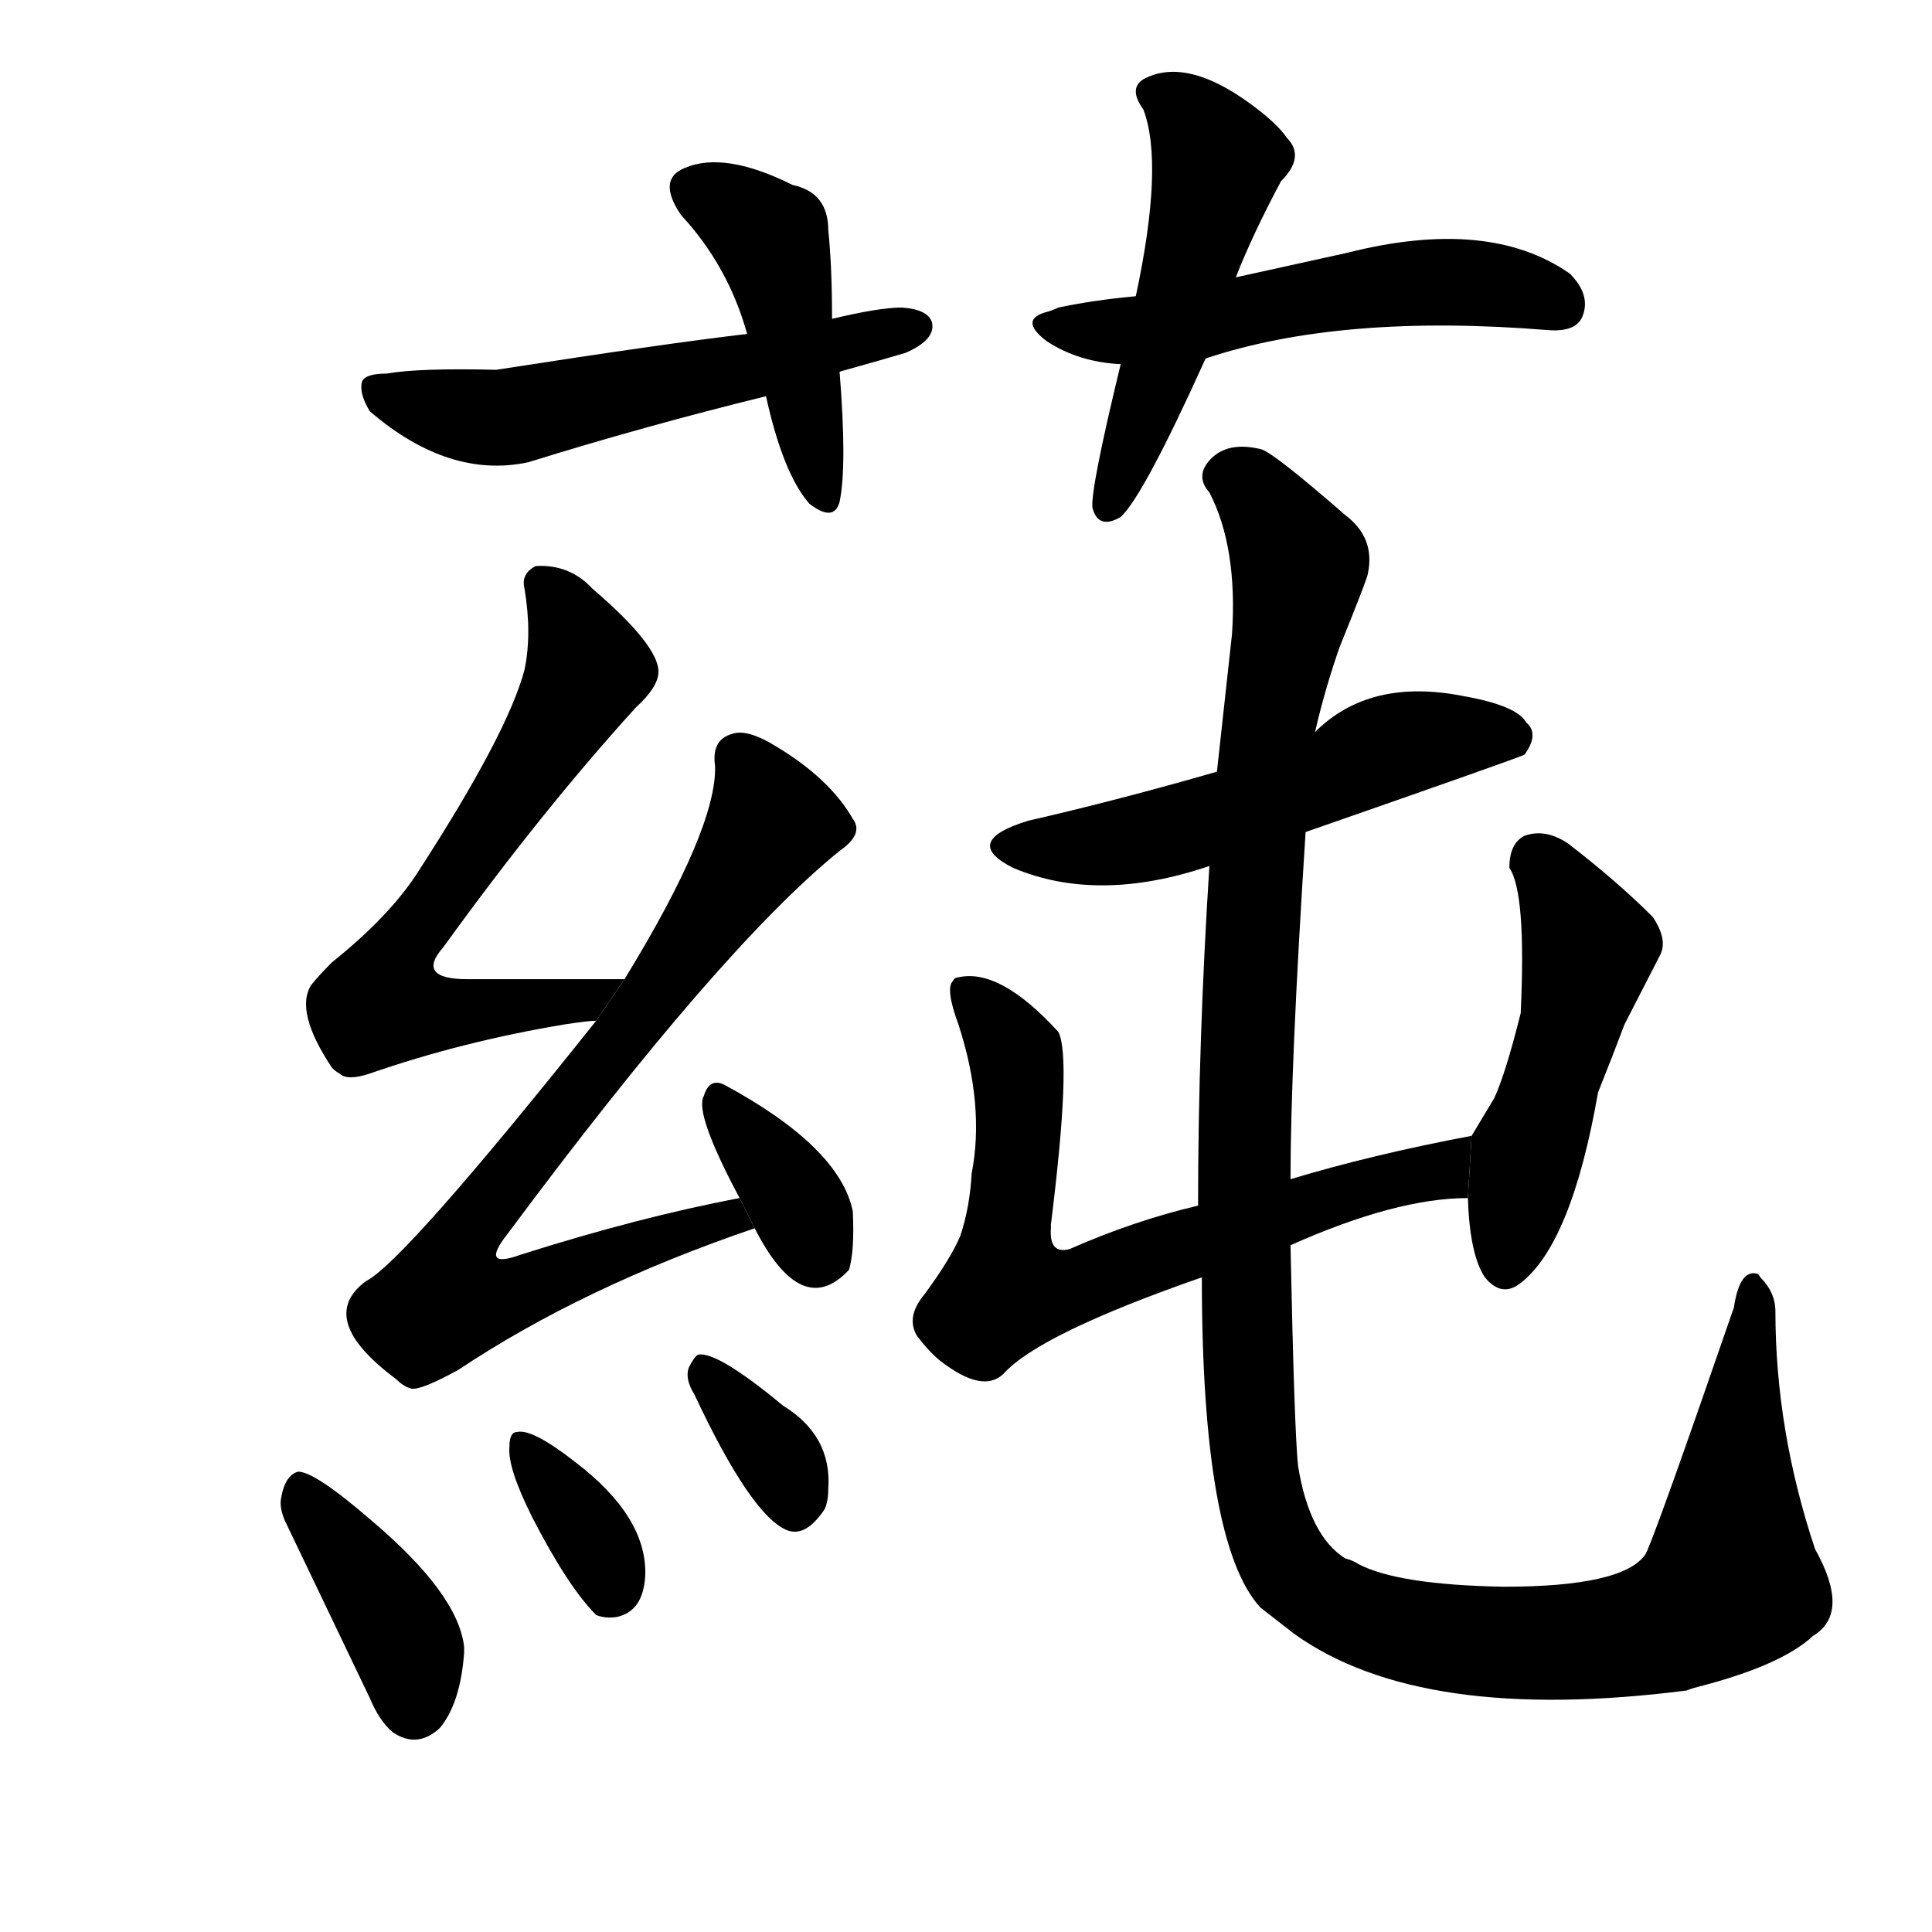 <svg version="1.1" viewBox="0 0 1024 1024" xmlns="http://www.w3.org/2000/svg">
  <g stroke="black" stroke-dasharray="1,1" stroke-width="1" transform="scale(4, 4)">
  </g>
  <g transform="scale(1, -1) translate(0, -900)">
    <style type="text/css">
      
        @keyframes keyframes0 {
          from {
            stroke: blue;
            stroke-dashoffset: 443;
            stroke-width: 128;
          }
          59% {
            animation-timing-function: step-end;
            stroke: blue;
            stroke-dashoffset: 0;
            stroke-width: 128;
          }
          to {
            stroke: black;
            stroke-width: 1024;
          }
        }
        #make-me-a-hanzi-animation-0 {
          animation: keyframes0 0.611s both;
          animation-delay: 0s;
          animation-timing-function: linear;
        }
      
        @keyframes keyframes1 {
          from {
            stroke: blue;
            stroke-dashoffset: 550;
            stroke-width: 128;
          }
          64% {
            animation-timing-function: step-end;
            stroke: blue;
            stroke-dashoffset: 0;
            stroke-width: 128;
          }
          to {
            stroke: black;
            stroke-width: 1024;
          }
        }
        #make-me-a-hanzi-animation-1 {
          animation: keyframes1 0.698s both;
          animation-delay: 0.611s;
          animation-timing-function: linear;
        }
      
        @keyframes keyframes2 {
          from {
            stroke: blue;
            stroke-dashoffset: 495;
            stroke-width: 128;
          }
          62% {
            animation-timing-function: step-end;
            stroke: blue;
            stroke-dashoffset: 0;
            stroke-width: 128;
          }
          to {
            stroke: black;
            stroke-width: 1024;
          }
        }
        #make-me-a-hanzi-animation-2 {
          animation: keyframes2 0.653s both;
          animation-delay: 1.308s;
          animation-timing-function: linear;
        }
      
        @keyframes keyframes3 {
          from {
            stroke: blue;
            stroke-dashoffset: 530;
            stroke-width: 128;
          }
          63% {
            animation-timing-function: step-end;
            stroke: blue;
            stroke-dashoffset: 0;
            stroke-width: 128;
          }
          to {
            stroke: black;
            stroke-width: 1024;
          }
        }
        #make-me-a-hanzi-animation-3 {
          animation: keyframes3 0.681s both;
          animation-delay: 1.961s;
          animation-timing-function: linear;
        }
      
        @keyframes keyframes4 {
          from {
            stroke: blue;
            stroke-dashoffset: 639;
            stroke-width: 128;
          }
          68% {
            animation-timing-function: step-end;
            stroke: blue;
            stroke-dashoffset: 0;
            stroke-width: 128;
          }
          to {
            stroke: black;
            stroke-width: 1024;
          }
        }
        #make-me-a-hanzi-animation-4 {
          animation: keyframes4 0.77s both;
          animation-delay: 2.642s;
          animation-timing-function: linear;
        }
      
        @keyframes keyframes5 {
          from {
            stroke: blue;
            stroke-dashoffset: 750;
            stroke-width: 128;
          }
          71% {
            animation-timing-function: step-end;
            stroke: blue;
            stroke-dashoffset: 0;
            stroke-width: 128;
          }
          to {
            stroke: black;
            stroke-width: 1024;
          }
        }
        #make-me-a-hanzi-animation-5 {
          animation: keyframes5 0.86s both;
          animation-delay: 3.412s;
          animation-timing-function: linear;
        }
      
        @keyframes keyframes6 {
          from {
            stroke: blue;
            stroke-dashoffset: 351;
            stroke-width: 128;
          }
          53% {
            animation-timing-function: step-end;
            stroke: blue;
            stroke-dashoffset: 0;
            stroke-width: 128;
          }
          to {
            stroke: black;
            stroke-width: 1024;
          }
        }
        #make-me-a-hanzi-animation-6 {
          animation: keyframes6 0.536s both;
          animation-delay: 4.273s;
          animation-timing-function: linear;
        }
      
        @keyframes keyframes7 {
          from {
            stroke: blue;
            stroke-dashoffset: 389;
            stroke-width: 128;
          }
          56% {
            animation-timing-function: step-end;
            stroke: blue;
            stroke-dashoffset: 0;
            stroke-width: 128;
          }
          to {
            stroke: black;
            stroke-width: 1024;
          }
        }
        #make-me-a-hanzi-animation-7 {
          animation: keyframes7 0.567s both;
          animation-delay: 4.808s;
          animation-timing-function: linear;
        }
      
        @keyframes keyframes8 {
          from {
            stroke: blue;
            stroke-dashoffset: 347;
            stroke-width: 128;
          }
          53% {
            animation-timing-function: step-end;
            stroke: blue;
            stroke-dashoffset: 0;
            stroke-width: 128;
          }
          to {
            stroke: black;
            stroke-width: 1024;
          }
        }
        #make-me-a-hanzi-animation-8 {
          animation: keyframes8 0.532s both;
          animation-delay: 5.375s;
          animation-timing-function: linear;
        }
      
        @keyframes keyframes9 {
          from {
            stroke: blue;
            stroke-dashoffset: 344;
            stroke-width: 128;
          }
          53% {
            animation-timing-function: step-end;
            stroke: blue;
            stroke-dashoffset: 0;
            stroke-width: 128;
          }
          to {
            stroke: black;
            stroke-width: 1024;
          }
        }
        #make-me-a-hanzi-animation-9 {
          animation: keyframes9 0.53s both;
          animation-delay: 5.907s;
          animation-timing-function: linear;
        }
      
        @keyframes keyframes10 {
          from {
            stroke: blue;
            stroke-dashoffset: 530;
            stroke-width: 128;
          }
          63% {
            animation-timing-function: step-end;
            stroke: blue;
            stroke-dashoffset: 0;
            stroke-width: 128;
          }
          to {
            stroke: black;
            stroke-width: 1024;
          }
        }
        #make-me-a-hanzi-animation-10 {
          animation: keyframes10 0.681s both;
          animation-delay: 6.437s;
          animation-timing-function: linear;
        }
      
        @keyframes keyframes11 {
          from {
            stroke: blue;
            stroke-dashoffset: 675;
            stroke-width: 128;
          }
          69% {
            animation-timing-function: step-end;
            stroke: blue;
            stroke-dashoffset: 0;
            stroke-width: 128;
          }
          to {
            stroke: black;
            stroke-width: 1024;
          }
        }
        #make-me-a-hanzi-animation-11 {
          animation: keyframes11 0.799s both;
          animation-delay: 7.118s;
          animation-timing-function: linear;
        }
      
        @keyframes keyframes12 {
          from {
            stroke: blue;
            stroke-dashoffset: 484;
            stroke-width: 128;
          }
          61% {
            animation-timing-function: step-end;
            stroke: blue;
            stroke-dashoffset: 0;
            stroke-width: 128;
          }
          to {
            stroke: black;
            stroke-width: 1024;
          }
        }
        #make-me-a-hanzi-animation-12 {
          animation: keyframes12 0.644s both;
          animation-delay: 7.918s;
          animation-timing-function: linear;
        }
      
        @keyframes keyframes13 {
          from {
            stroke: blue;
            stroke-dashoffset: 1267;
            stroke-width: 128;
          }
          80% {
            animation-timing-function: step-end;
            stroke: blue;
            stroke-dashoffset: 0;
            stroke-width: 128;
          }
          to {
            stroke: black;
            stroke-width: 1024;
          }
        }
        #make-me-a-hanzi-animation-13 {
          animation: keyframes13 1.281s both;
          animation-delay: 8.562s;
          animation-timing-function: linear;
        }
      
    </style>
    
      <path d="M 441 731 Q 441 759 439 778 Q 439 798 420 802 Q 384 820 363 811 Q 348 805 361 786 Q 386 759 396 723 L 406 690 Q 415 649 429 633 Q 442 623 445 634 Q 449 653 445 703 L 441 731 Z" fill="black"></path>
    
      <path d="M 445 703 Q 470 710 480 713 Q 496 720 494 729 Q 492 736 478 737 Q 466 737 441 731 L 396 723 Q 353 718 263 704 Q 222 705 205 702 Q 194 702 192 698 Q 190 692 196 682 Q 238 646 280 655 Q 341 674 406 690 L 445 703 Z" fill="black"></path>
    
      <path d="M 655 753 Q 664 776 679 804 Q 692 817 682 827 Q 678 833 668 841 Q 630 871 606 858 Q 598 853 606 842 Q 617 813 602 743 L 594 707 Q 578 641 579 631 Q 582 619 594 626 Q 606 637 639 710 L 655 753 Z" fill="black"></path>
    
      <path d="M 639 710 Q 711 734 821 725 Q 836 724 839 733 Q 843 744 832 755 Q 789 785 714 766 L 655 753 L 602 743 Q 580 741 561 737 Q 559 736 556 735 Q 539 731 555 719 Q 572 708 594 707 L 639 710 Z" fill="black"></path>
    
      <path d="M 331 381 L 248 381 Q 220 381 235 398 Q 287 470 337 525 Q 349 536 349 544 Q 349 558 314 588 Q 302 601 284 600 Q 276 596 278 588 Q 282 564 278 545 Q 269 511 221 437 Q 206 414 176 390 Q 169 383 165 378 Q 156 364 176 334 Q 178 332 180 331 Q 184 327 196 331 Q 245 348 299 357 Q 312 359 316 359 L 331 381 Z" fill="black"></path>
    
      <path d="M 392 265 Q 339 255 276 235 Q 254 227 269 246 Q 382 398 445 449 Q 458 458 452 466 Q 440 487 412 504 Q 396 514 388 511 Q 377 508 379 494 Q 380 461 331 381 L 316 359 Q 214 231 194 221 Q 167 201 210 169 Q 214 165 218 164 Q 223 163 243 174 Q 309 218 400 249 L 392 265 Z" fill="black"></path>
    
      <path d="M 400 249 Q 425 200 450 227 Q 453 237 452 258 Q 445 292 384 325 Q 376 329 373 319 Q 368 310 392 265 L 400 249 Z" fill="black"></path>
    
      <path d="M 149 106 Q 148 101 151 94 L 196 0 Q 201 -12 208 -18 Q 221 -27 233 -16 Q 244 -3 246 24 L 246 27 Q 243 55 197 94 Q 167 120 158 120 Q 151 118 149 106 Z" fill="black"></path>
    
      <path d="M 270 133 Q 269 122 282 96 Q 301 59 316 44 Q 321 42 327 43 Q 341 46 342 65 Q 343 96 305 125 Q 282 143 274 141 Q 270 141 270 133 Z" fill="black"></path>
    
      <path d="M 368 161 Q 398 97 417 89 Q 427 85 437 100 Q 439 104 439 111 Q 441 139 415 155 Q 380 184 370 182 Q 368 181 365 175 Q 363 169 368 161 Z" fill="black"></path>
    
      <path d="M 692 459 Q 804 498 808 500 Q 816 511 809 517 Q 804 526 776 531 Q 726 541 697 512 L 645 491 Q 593 476 545 465 Q 509 454 537 440 Q 582 421 641 441 L 692 459 Z" fill="black"></path>
    
      <path d="M 684 240 Q 740 265 778 265 L 780 298 Q 727 288 684 275 L 635 261 Q 601 253 567 238 Q 556 235 557 249 L 557 251 Q 568 339 561 353 Q 530 387 508 382 Q 506 382 505 380 Q 501 376 508 357 Q 522 314 515 278 Q 514 260 509 245 Q 504 233 490 214 Q 480 202 486 192 Q 492 184 498 179 Q 521 161 532 172 Q 551 193 637 223 L 684 240 Z" fill="black"></path>
    
      <path d="M 778 265 Q 779 235 787 223 Q 796 212 806 220 Q 833 241 847 321 Q 855 341 861 357 L 880 394 Q 884 402 876 414 Q 857 433 831 453 Q 819 461 808 457 Q 800 453 800 440 Q 809 427 806 363 Q 798 331 792 318 L 780 298 L 778 265 Z" fill="black"></path>
    
      <path d="M 637 223 Q 637 82 668 48 L 686 34 Q 753 -14 894 4 Q 896 5 904 7 Q 945 18 961 33 Q 981 45 962 79 Q 941 142 941 205 Q 941 215 933 223 Q 932 225 931 225 Q 922 227 919 207 Q 880 94 873 78 L 872 76 Q 860 59 797 59 Q 741 60 720 71 Q 717 73 713 74 Q 694 86 688 123 Q 686 142 684 240 L 684 275 Q 684 335 692 459 L 697 512 Q 702 534 710 557 Q 725 594 725 596 Q 729 615 713 627 Q 674 661 668 662 Q 651 666 642 657 Q 633 648 641 639 Q 656 610 653 564 L 645 491 L 641 441 Q 635 347 635 261 L 637 223 Z" fill="black"></path>
    
    
      <clipPath id="make-me-a-hanzi-clip-0">
        <path d="M 441 731 Q 441 759 439 778 Q 439 798 420 802 Q 384 820 363 811 Q 348 805 361 786 Q 386 759 396 723 L 406 690 Q 415 649 429 633 Q 442 623 445 634 Q 449 653 445 703 L 441 731 Z"></path>
      </clipPath>
      <path clip-path="url(#make-me-a-hanzi-clip-0)" d="M 369 798 L 390 789 L 410 769 L 437 636" fill="none" id="make-me-a-hanzi-animation-0" stroke-dasharray="315 630" stroke-linecap="round"></path>
    
      <clipPath id="make-me-a-hanzi-clip-1">
        <path d="M 445 703 Q 470 710 480 713 Q 496 720 494 729 Q 492 736 478 737 Q 466 737 441 731 L 396 723 Q 353 718 263 704 Q 222 705 205 702 Q 194 702 192 698 Q 190 692 196 682 Q 238 646 280 655 Q 341 674 406 690 L 445 703 Z"></path>
      </clipPath>
      <path clip-path="url(#make-me-a-hanzi-clip-1)" d="M 200 695 L 227 683 L 270 679 L 486 727" fill="none" id="make-me-a-hanzi-animation-1" stroke-dasharray="422 844" stroke-linecap="round"></path>
    
      <clipPath id="make-me-a-hanzi-clip-2">
        <path d="M 655 753 Q 664 776 679 804 Q 692 817 682 827 Q 678 833 668 841 Q 630 871 606 858 Q 598 853 606 842 Q 617 813 602 743 L 594 707 Q 578 641 579 631 Q 582 619 594 626 Q 606 637 639 710 L 655 753 Z"></path>
      </clipPath>
      <path clip-path="url(#make-me-a-hanzi-clip-2)" d="M 612 850 L 628 840 L 645 813 L 617 707 L 588 634" fill="none" id="make-me-a-hanzi-animation-2" stroke-dasharray="367 734" stroke-linecap="round"></path>
    
      <clipPath id="make-me-a-hanzi-clip-3">
        <path d="M 639 710 Q 711 734 821 725 Q 836 724 839 733 Q 843 744 832 755 Q 789 785 714 766 L 655 753 L 602 743 Q 580 741 561 737 Q 559 736 556 735 Q 539 731 555 719 Q 572 708 594 707 L 639 710 Z"></path>
      </clipPath>
      <path clip-path="url(#make-me-a-hanzi-clip-3)" d="M 555 727 L 630 728 L 772 751 L 826 739" fill="none" id="make-me-a-hanzi-animation-3" stroke-dasharray="402 804" stroke-linecap="round"></path>
    
      <clipPath id="make-me-a-hanzi-clip-4">
        <path d="M 331 381 L 248 381 Q 220 381 235 398 Q 287 470 337 525 Q 349 536 349 544 Q 349 558 314 588 Q 302 601 284 600 Q 276 596 278 588 Q 282 564 278 545 Q 269 511 221 437 Q 206 414 176 390 Q 169 383 165 378 Q 156 364 176 334 Q 178 332 180 331 Q 184 327 196 331 Q 245 348 299 357 Q 312 359 316 359 L 331 381 Z"></path>
      </clipPath>
      <path clip-path="url(#make-me-a-hanzi-clip-4)" d="M 289 590 L 311 546 L 208 388 L 202 368 L 258 364 L 311 370 L 324 378" fill="none" id="make-me-a-hanzi-animation-4" stroke-dasharray="511 1022" stroke-linecap="round"></path>
    
      <clipPath id="make-me-a-hanzi-clip-5">
        <path d="M 392 265 Q 339 255 276 235 Q 254 227 269 246 Q 382 398 445 449 Q 458 458 452 466 Q 440 487 412 504 Q 396 514 388 511 Q 377 508 379 494 Q 380 461 331 381 L 316 359 Q 214 231 194 221 Q 167 201 210 169 Q 214 165 218 164 Q 223 163 243 174 Q 309 218 400 249 L 392 265 Z"></path>
      </clipPath>
      <path clip-path="url(#make-me-a-hanzi-clip-5)" d="M 391 498 L 409 464 L 314 328 L 253 255 L 244 217 L 279 216 L 360 248 L 386 254 L 391 249" fill="none" id="make-me-a-hanzi-animation-5" stroke-dasharray="622 1244" stroke-linecap="round"></path>
    
      <clipPath id="make-me-a-hanzi-clip-6">
        <path d="M 400 249 Q 425 200 450 227 Q 453 237 452 258 Q 445 292 384 325 Q 376 329 373 319 Q 368 310 392 265 L 400 249 Z"></path>
      </clipPath>
      <path clip-path="url(#make-me-a-hanzi-clip-6)" d="M 383 315 L 418 270 L 434 236" fill="none" id="make-me-a-hanzi-animation-6" stroke-dasharray="223 446" stroke-linecap="round"></path>
    
      <clipPath id="make-me-a-hanzi-clip-7">
        <path d="M 149 106 Q 148 101 151 94 L 196 0 Q 201 -12 208 -18 Q 221 -27 233 -16 Q 244 -3 246 24 L 246 27 Q 243 55 197 94 Q 167 120 158 120 Q 151 118 149 106 Z"></path>
      </clipPath>
      <path clip-path="url(#make-me-a-hanzi-clip-7)" d="M 160 112 L 215 30 L 219 -4" fill="none" id="make-me-a-hanzi-animation-7" stroke-dasharray="261 522" stroke-linecap="round"></path>
    
      <clipPath id="make-me-a-hanzi-clip-8">
        <path d="M 270 133 Q 269 122 282 96 Q 301 59 316 44 Q 321 42 327 43 Q 341 46 342 65 Q 343 96 305 125 Q 282 143 274 141 Q 270 141 270 133 Z"></path>
      </clipPath>
      <path clip-path="url(#make-me-a-hanzi-clip-8)" d="M 277 135 L 319 76 L 323 58" fill="none" id="make-me-a-hanzi-animation-8" stroke-dasharray="219 438" stroke-linecap="round"></path>
    
      <clipPath id="make-me-a-hanzi-clip-9">
        <path d="M 368 161 Q 398 97 417 89 Q 427 85 437 100 Q 439 104 439 111 Q 441 139 415 155 Q 380 184 370 182 Q 368 181 365 175 Q 363 169 368 161 Z"></path>
      </clipPath>
      <path clip-path="url(#make-me-a-hanzi-clip-9)" d="M 372 175 L 415 123 L 421 103" fill="none" id="make-me-a-hanzi-animation-9" stroke-dasharray="216 432" stroke-linecap="round"></path>
    
      <clipPath id="make-me-a-hanzi-clip-10">
        <path d="M 692 459 Q 804 498 808 500 Q 816 511 809 517 Q 804 526 776 531 Q 726 541 697 512 L 645 491 Q 593 476 545 465 Q 509 454 537 440 Q 582 421 641 441 L 692 459 Z"></path>
      </clipPath>
      <path clip-path="url(#make-me-a-hanzi-clip-10)" d="M 538 453 L 598 454 L 653 469 L 752 508 L 803 508" fill="none" id="make-me-a-hanzi-animation-10" stroke-dasharray="402 804" stroke-linecap="round"></path>
    
      <clipPath id="make-me-a-hanzi-clip-11">
        <path d="M 684 240 Q 740 265 778 265 L 780 298 Q 727 288 684 275 L 635 261 Q 601 253 567 238 Q 556 235 557 249 L 557 251 Q 568 339 561 353 Q 530 387 508 382 Q 506 382 505 380 Q 501 376 508 357 Q 522 314 515 278 Q 514 260 509 245 Q 504 233 490 214 Q 480 202 486 192 Q 492 184 498 179 Q 521 161 532 172 Q 551 193 637 223 L 684 240 Z"></path>
      </clipPath>
      <path clip-path="url(#make-me-a-hanzi-clip-11)" d="M 510 375 L 538 344 L 536 220 L 567 217 L 694 262 L 759 278 L 773 293" fill="none" id="make-me-a-hanzi-animation-11" stroke-dasharray="547 1094" stroke-linecap="round"></path>
    
      <clipPath id="make-me-a-hanzi-clip-12">
        <path d="M 778 265 Q 779 235 787 223 Q 796 212 806 220 Q 833 241 847 321 Q 855 341 861 357 L 880 394 Q 884 402 876 414 Q 857 433 831 453 Q 819 461 808 457 Q 800 453 800 440 Q 809 427 806 363 Q 798 331 792 318 L 780 298 L 778 265 Z"></path>
      </clipPath>
      <path clip-path="url(#make-me-a-hanzi-clip-12)" d="M 815 444 L 839 405 L 841 391 L 809 289 L 798 229" fill="none" id="make-me-a-hanzi-animation-12" stroke-dasharray="356 712" stroke-linecap="round"></path>
    
      <clipPath id="make-me-a-hanzi-clip-13">
        <path d="M 637 223 Q 637 82 668 48 L 686 34 Q 753 -14 894 4 Q 896 5 904 7 Q 945 18 961 33 Q 981 45 962 79 Q 941 142 941 205 Q 941 215 933 223 Q 932 225 931 225 Q 922 227 919 207 Q 880 94 873 78 L 872 76 Q 860 59 797 59 Q 741 60 720 71 Q 717 73 713 74 Q 694 86 688 123 Q 686 142 684 240 L 684 275 Q 684 335 692 459 L 697 512 Q 702 534 710 557 Q 725 594 725 596 Q 729 615 713 627 Q 674 661 668 662 Q 651 666 642 657 Q 633 648 641 639 Q 656 610 653 564 L 645 491 L 641 441 Q 635 347 635 261 L 637 223 Z"></path>
      </clipPath>
      <path clip-path="url(#make-me-a-hanzi-clip-13)" d="M 649 648 L 665 639 L 688 597 L 670 494 L 659 297 L 662 152 L 678 77 L 696 56 L 756 33 L 845 30 L 902 48 L 918 62 L 929 221" fill="none" id="make-me-a-hanzi-animation-13" stroke-dasharray="1139 2278" stroke-linecap="round"></path>
    
  </g>
</svg>
